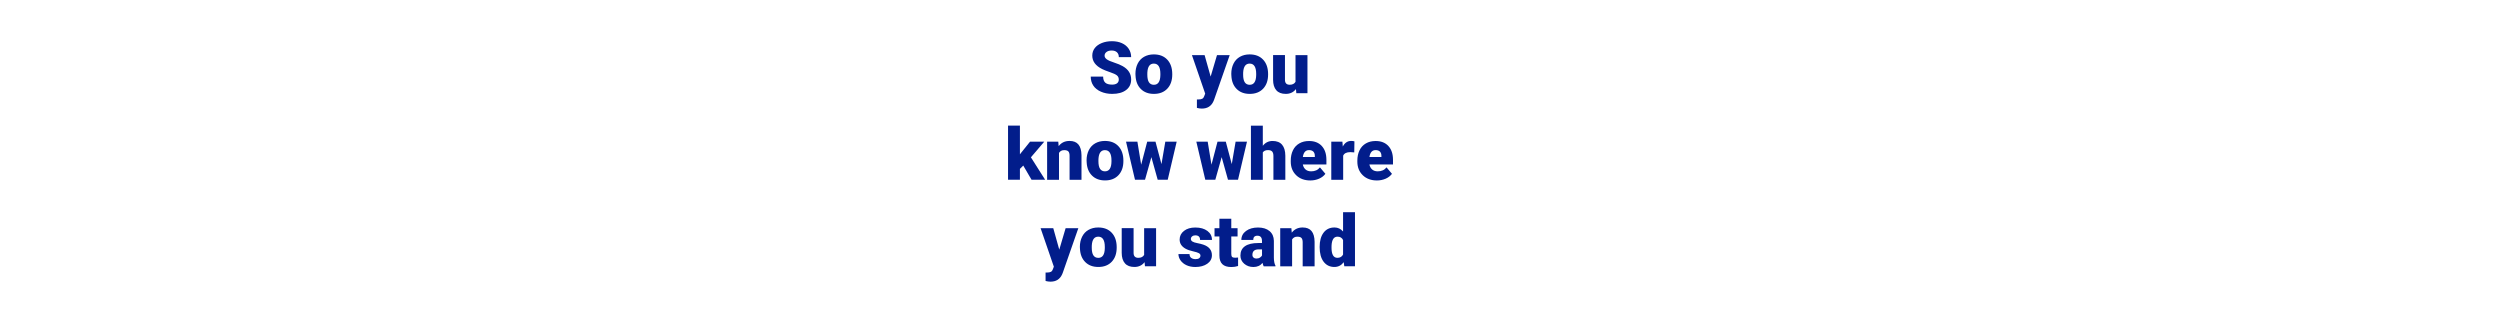 <?xml version="1.0" encoding="utf-8"?>
<!-- Generator: Adobe Illustrator 24.2.3, SVG Export Plug-In . SVG Version: 6.00 Build 0)  -->
<svg version="1.1" id="Layer_1" xmlns="http://www.w3.org/2000/svg" xmlns:xlink="http://www.w3.org/1999/xlink" x="0px" y="0px"
	 viewBox="0 0 728 90" style="enable-background:new 0 0 728 90;" xml:space="preserve">
<style type="text/css">
	.st0{fill:#021D8B;}
</style>
<g>
	<path class="st0" d="M325.79,23.17c0-0.53-0.19-0.94-0.56-1.23c-0.37-0.29-1.03-0.6-1.96-0.91s-1.7-0.62-2.3-0.91
		c-1.93-0.95-2.9-2.26-2.9-3.92c0-0.83,0.24-1.56,0.72-2.19c0.48-0.63,1.16-1.12,2.05-1.48s1.87-0.53,2.97-0.53
		c1.07,0,2.04,0.19,2.89,0.57c0.85,0.38,1.51,0.93,1.98,1.64c0.47,0.71,0.71,1.52,0.71,2.42h-3.59c0-0.61-0.19-1.08-0.56-1.42
		c-0.37-0.33-0.88-0.5-1.51-0.5c-0.64,0-1.15,0.14-1.52,0.43c-0.37,0.28-0.56,0.64-0.56,1.08c0,0.38,0.21,0.73,0.62,1.04
		c0.41,0.31,1.13,0.63,2.16,0.96c1.03,0.33,1.88,0.69,2.54,1.07c1.61,0.93,2.42,2.21,2.42,3.85c0,1.31-0.49,2.33-1.48,3.08
		s-2.33,1.12-4.05,1.12c-1.21,0-2.31-0.22-3.29-0.65c-0.98-0.43-1.72-1.03-2.21-1.78c-0.5-0.75-0.74-1.62-0.74-2.61h3.61
		c0,0.8,0.21,1.39,0.62,1.77c0.41,0.38,1.09,0.57,2.02,0.57c0.59,0,1.06-0.13,1.41-0.38C325.62,24,325.79,23.64,325.79,23.17z"/>
	<path class="st0" d="M330.64,21.49c0-1.11,0.22-2.09,0.65-2.96c0.43-0.86,1.05-1.53,1.86-1.99s1.75-0.7,2.84-0.7
		c1.66,0,2.97,0.51,3.93,1.54c0.96,1.03,1.44,2.43,1.44,4.2v0.12c0,1.73-0.48,3.1-1.44,4.12c-0.96,1.01-2.26,1.52-3.9,1.52
		c-1.58,0-2.85-0.47-3.8-1.42c-0.96-0.95-1.47-2.23-1.55-3.85L330.64,21.49z M334.1,21.71c0,1.03,0.16,1.78,0.48,2.26
		s0.8,0.72,1.43,0.72c1.23,0,1.86-0.95,1.89-2.84v-0.35c0-1.99-0.64-2.98-1.91-2.98c-1.16,0-1.78,0.86-1.88,2.57L334.1,21.71z"/>
	<path class="st0" d="M352.54,22.3l1.85-6.25h3.7L353.56,29l-0.19,0.47c-0.64,1.44-1.78,2.15-3.4,2.15c-0.45,0-0.93-0.07-1.43-0.2
		v-2.46h0.45c0.49,0,0.86-0.07,1.11-0.21c0.26-0.14,0.45-0.39,0.57-0.75l0.28-0.74l-3.86-11.21h3.69L352.54,22.3z"/>
	<path class="st0" d="M358.55,21.49c0-1.11,0.22-2.09,0.65-2.96c0.43-0.86,1.05-1.53,1.86-1.99s1.75-0.7,2.84-0.7
		c1.66,0,2.97,0.51,3.93,1.54c0.96,1.03,1.44,2.43,1.44,4.2v0.12c0,1.73-0.48,3.1-1.44,4.12c-0.96,1.01-2.26,1.52-3.9,1.52
		c-1.58,0-2.85-0.47-3.8-1.42c-0.96-0.95-1.47-2.23-1.55-3.85L358.55,21.49z M362,21.71c0,1.03,0.16,1.78,0.48,2.26
		s0.8,0.72,1.43,0.72c1.23,0,1.86-0.95,1.89-2.84v-0.35c0-1.99-0.64-2.98-1.91-2.98c-1.16,0-1.78,0.86-1.88,2.57L362,21.71z"/>
	<path class="st0" d="M377.38,25.94c-0.73,0.94-1.72,1.4-2.96,1.4c-1.22,0-2.14-0.35-2.76-1.06c-0.62-0.71-0.94-1.72-0.94-3.05
		v-7.19h3.46v7.21c0,0.95,0.46,1.43,1.38,1.43c0.79,0,1.36-0.28,1.69-0.85v-7.78h3.48v11.09h-3.24L377.38,25.94z"/>
	<path class="st0" d="M297.97,48.21L297,49.18v3.16h-3.46V36.58H297v8.37l0.35-0.46l2.6-3.24h4.14l-3.89,4.56l4.14,6.53h-3.96
		L297.97,48.21z"/>
	<path class="st0" d="M308.17,41.25l0.11,1.3c0.77-1,1.82-1.51,3.17-1.51c1.16,0,2.02,0.35,2.59,1.04s0.87,1.73,0.89,3.12v7.15
		h-3.47v-7c0-0.56-0.11-0.97-0.34-1.24c-0.23-0.26-0.64-0.39-1.23-0.39c-0.68,0-1.18,0.27-1.51,0.8v7.83h-3.46V41.25H308.17z"/>
	<path class="st0" d="M316.41,46.69c0-1.11,0.22-2.09,0.65-2.96c0.43-0.86,1.05-1.53,1.86-1.99s1.75-0.7,2.84-0.7
		c1.66,0,2.97,0.51,3.93,1.54c0.96,1.03,1.44,2.43,1.44,4.2v0.12c0,1.73-0.48,3.1-1.44,4.12c-0.96,1.01-2.26,1.52-3.9,1.52
		c-1.58,0-2.85-0.47-3.8-1.42c-0.96-0.95-1.47-2.23-1.55-3.85L316.41,46.69z M319.86,46.91c0,1.03,0.16,1.78,0.48,2.26
		s0.8,0.72,1.43,0.72c1.23,0,1.86-0.95,1.89-2.84v-0.35c0-1.99-0.64-2.98-1.91-2.98c-1.16,0-1.78,0.86-1.88,2.57L319.86,46.91z"/>
	<path class="st0" d="M338.22,47.79l1.12-6.54h3.31l-2.61,11.09h-2.92l-1.84-6.58l-1.85,6.58h-2.92l-2.61-11.09h3.31l1.1,6.7
		l1.76-6.7h2.41L338.22,47.79z"/>
	<path class="st0" d="M358.69,47.79l1.12-6.54h3.31l-2.61,11.09h-2.92l-1.84-6.58l-1.85,6.58h-2.92l-2.61-11.09h3.31l1.1,6.7
		l1.76-6.7h2.41L358.69,47.79z"/>
	<path class="st0" d="M367.74,42.44c0.74-0.93,1.68-1.39,2.83-1.39c1.22,0,2.15,0.36,2.77,1.09s0.94,1.79,0.95,3.21v7h-3.47v-6.92
		c0-0.59-0.12-1.02-0.36-1.3c-0.24-0.28-0.65-0.42-1.22-0.42c-0.71,0-1.21,0.23-1.51,0.68v7.96h-3.46V36.59h3.46V42.44z"/>
	<path class="st0" d="M381.58,52.55c-1.7,0-3.08-0.51-4.13-1.52c-1.05-1.02-1.58-2.34-1.58-3.96v-0.29c0-1.13,0.21-2.14,0.63-3
		c0.42-0.87,1.03-1.54,1.84-2.01c0.81-0.48,1.76-0.71,2.87-0.71c1.56,0,2.79,0.48,3.69,1.45c0.9,0.97,1.35,2.32,1.35,4.04v1.34
		h-6.87c0.12,0.62,0.39,1.11,0.81,1.47c0.42,0.36,0.96,0.53,1.62,0.53c1.09,0,1.95-0.38,2.56-1.15l1.58,1.87
		c-0.43,0.59-1.04,1.07-1.83,1.42C383.34,52.37,382.49,52.55,381.58,52.55z M381.19,43.71c-1.01,0-1.61,0.67-1.8,2.01h3.49v-0.27
		c0.01-0.55-0.13-0.98-0.42-1.29C382.16,43.86,381.74,43.71,381.19,43.71z"/>
	<path class="st0" d="M394.36,44.38l-1.14-0.08c-1.09,0-1.78,0.34-2.09,1.03v7.02h-3.46V41.25h3.24l0.11,1.42
		c0.58-1.09,1.39-1.63,2.43-1.63c0.37,0,0.69,0.04,0.96,0.12L394.36,44.38z"/>
	<path class="st0" d="M400.97,52.55c-1.7,0-3.08-0.51-4.13-1.52c-1.05-1.02-1.58-2.34-1.58-3.96v-0.29c0-1.13,0.21-2.14,0.63-3
		c0.42-0.87,1.03-1.54,1.84-2.01c0.81-0.48,1.76-0.71,2.87-0.71c1.56,0,2.79,0.48,3.69,1.45c0.9,0.97,1.35,2.32,1.35,4.04v1.34
		h-6.87c0.12,0.62,0.39,1.11,0.81,1.47c0.42,0.36,0.96,0.53,1.62,0.53c1.09,0,1.95-0.38,2.56-1.15l1.58,1.87
		c-0.43,0.59-1.04,1.07-1.83,1.42C402.73,52.37,401.88,52.55,400.97,52.55z M400.58,43.71c-1.01,0-1.61,0.67-1.8,2.01h3.49v-0.27
		c0.01-0.55-0.13-0.98-0.42-1.29C401.55,43.86,401.13,43.71,400.58,43.71z"/>
	<path class="st0" d="M308.46,72.7l1.85-6.25h3.7l-4.52,12.95l-0.19,0.47c-0.64,1.44-1.78,2.15-3.4,2.15c-0.45,0-0.93-0.07-1.43-0.2
		v-2.46h0.45c0.49,0,0.86-0.07,1.11-0.21c0.26-0.14,0.45-0.39,0.57-0.75l0.28-0.74l-3.86-11.21h3.69L308.46,72.7z"/>
	<path class="st0" d="M314.46,71.89c0-1.11,0.22-2.09,0.65-2.96c0.43-0.86,1.05-1.53,1.86-1.99s1.75-0.7,2.84-0.7
		c1.66,0,2.97,0.51,3.93,1.54c0.96,1.03,1.44,2.43,1.44,4.2v0.12c0,1.73-0.48,3.1-1.44,4.12c-0.96,1.01-2.26,1.52-3.9,1.52
		c-1.58,0-2.85-0.47-3.8-1.42c-0.96-0.95-1.47-2.23-1.55-3.85L314.46,71.89z M317.92,72.11c0,1.03,0.16,1.78,0.48,2.26
		s0.8,0.72,1.43,0.72c1.23,0,1.86-0.95,1.89-2.84v-0.35c0-1.99-0.64-2.98-1.91-2.98c-1.16,0-1.78,0.86-1.88,2.57L317.92,72.11z"/>
	<path class="st0" d="M333.3,76.34c-0.73,0.94-1.72,1.4-2.96,1.4c-1.22,0-2.14-0.35-2.76-1.06c-0.62-0.71-0.94-1.72-0.94-3.05v-7.19
		h3.46v7.21c0,0.95,0.46,1.43,1.38,1.43c0.79,0,1.36-0.28,1.69-0.85v-7.78h3.48v11.09h-3.24L333.3,76.34z"/>
	<path class="st0" d="M349.57,74.43c0-0.29-0.15-0.53-0.46-0.71s-0.89-0.36-1.75-0.55c-0.86-0.19-1.57-0.44-2.13-0.75
		c-0.56-0.31-0.99-0.69-1.28-1.13c-0.29-0.44-0.44-0.95-0.44-1.53c0-1.02,0.42-1.86,1.26-2.52c0.84-0.66,1.94-0.99,3.3-0.99
		c1.46,0,2.64,0.33,3.53,1s1.33,1.53,1.33,2.61h-3.47c0-0.89-0.47-1.33-1.4-1.33c-0.36,0-0.67,0.1-0.91,0.3
		c-0.25,0.2-0.37,0.45-0.37,0.75c0,0.31,0.15,0.56,0.45,0.75s0.78,0.35,1.44,0.47s1.24,0.27,1.74,0.44c1.67,0.57,2.5,1.6,2.5,3.09
		c0,1.01-0.45,1.83-1.35,2.47c-0.9,0.63-2.06,0.95-3.49,0.95c-0.95,0-1.8-0.17-2.54-0.51s-1.33-0.81-1.74-1.39s-0.63-1.21-0.63-1.86
		h3.23c0.01,0.51,0.18,0.89,0.51,1.12c0.33,0.24,0.75,0.35,1.26,0.35c0.47,0,0.83-0.09,1.06-0.29
		C349.46,74.98,349.57,74.73,349.57,74.43z"/>
	<path class="st0" d="M358.55,63.69v2.76h1.83v2.4h-1.83v5.08c0,0.42,0.08,0.71,0.23,0.87s0.45,0.25,0.89,0.25
		c0.34,0,0.63-0.02,0.86-0.06v2.47c-0.62,0.2-1.27,0.3-1.95,0.3c-1.19,0-2.07-0.28-2.64-0.84s-0.85-1.41-0.85-2.55v-5.51h-1.42v-2.4
		h1.42v-2.76H358.55z"/>
	<path class="st0" d="M367.98,77.54c-0.12-0.23-0.23-0.56-0.33-0.99c-0.64,0.8-1.52,1.2-2.67,1.2c-1.05,0-1.93-0.32-2.67-0.95
		c-0.73-0.63-1.1-1.43-1.1-2.38c0-1.2,0.44-2.11,1.33-2.73s2.18-0.92,3.88-0.92h1.07v-0.59c0-1.02-0.44-1.54-1.32-1.54
		c-0.82,0-1.23,0.41-1.23,1.22h-3.46c0-1.07,0.46-1.94,1.37-2.61c0.91-0.67,2.08-1,3.49-1s2.53,0.35,3.35,1.04s1.24,1.64,1.26,2.84
		v4.91c0.01,1.02,0.17,1.8,0.47,2.34v0.17H367.98z M365.82,75.29c0.43,0,0.79-0.09,1.07-0.28c0.28-0.18,0.49-0.39,0.61-0.62v-1.77
		h-1c-1.2,0-1.8,0.54-1.8,1.62c0,0.32,0.11,0.57,0.32,0.76C365.22,75.19,365.49,75.29,365.82,75.29z"/>
	<path class="st0" d="M376.05,66.45l0.11,1.3c0.77-1,1.82-1.51,3.17-1.51c1.16,0,2.02,0.35,2.59,1.04s0.87,1.73,0.89,3.12v7.15
		h-3.47v-7c0-0.56-0.11-0.97-0.34-1.24c-0.22-0.26-0.63-0.39-1.23-0.39c-0.68,0-1.18,0.27-1.51,0.8v7.83h-3.46V66.45H376.05z"/>
	<path class="st0" d="M384.28,71.91c0-1.76,0.38-3.14,1.14-4.15c0.76-1.01,1.82-1.52,3.18-1.52c0.99,0,1.83,0.39,2.5,1.17v-5.62
		h3.47v15.75h-3.11l-0.17-1.19c-0.71,0.93-1.61,1.39-2.71,1.39c-1.32,0-2.37-0.51-3.14-1.52S384.28,73.78,384.28,71.91z
		 M387.74,72.13c0,1.97,0.57,2.95,1.72,2.95c0.77,0,1.31-0.32,1.64-0.96v-4.22c-0.31-0.66-0.85-0.98-1.62-0.98
		c-1.07,0-1.64,0.86-1.73,2.58L387.74,72.13z"/>
</g>
</svg>
